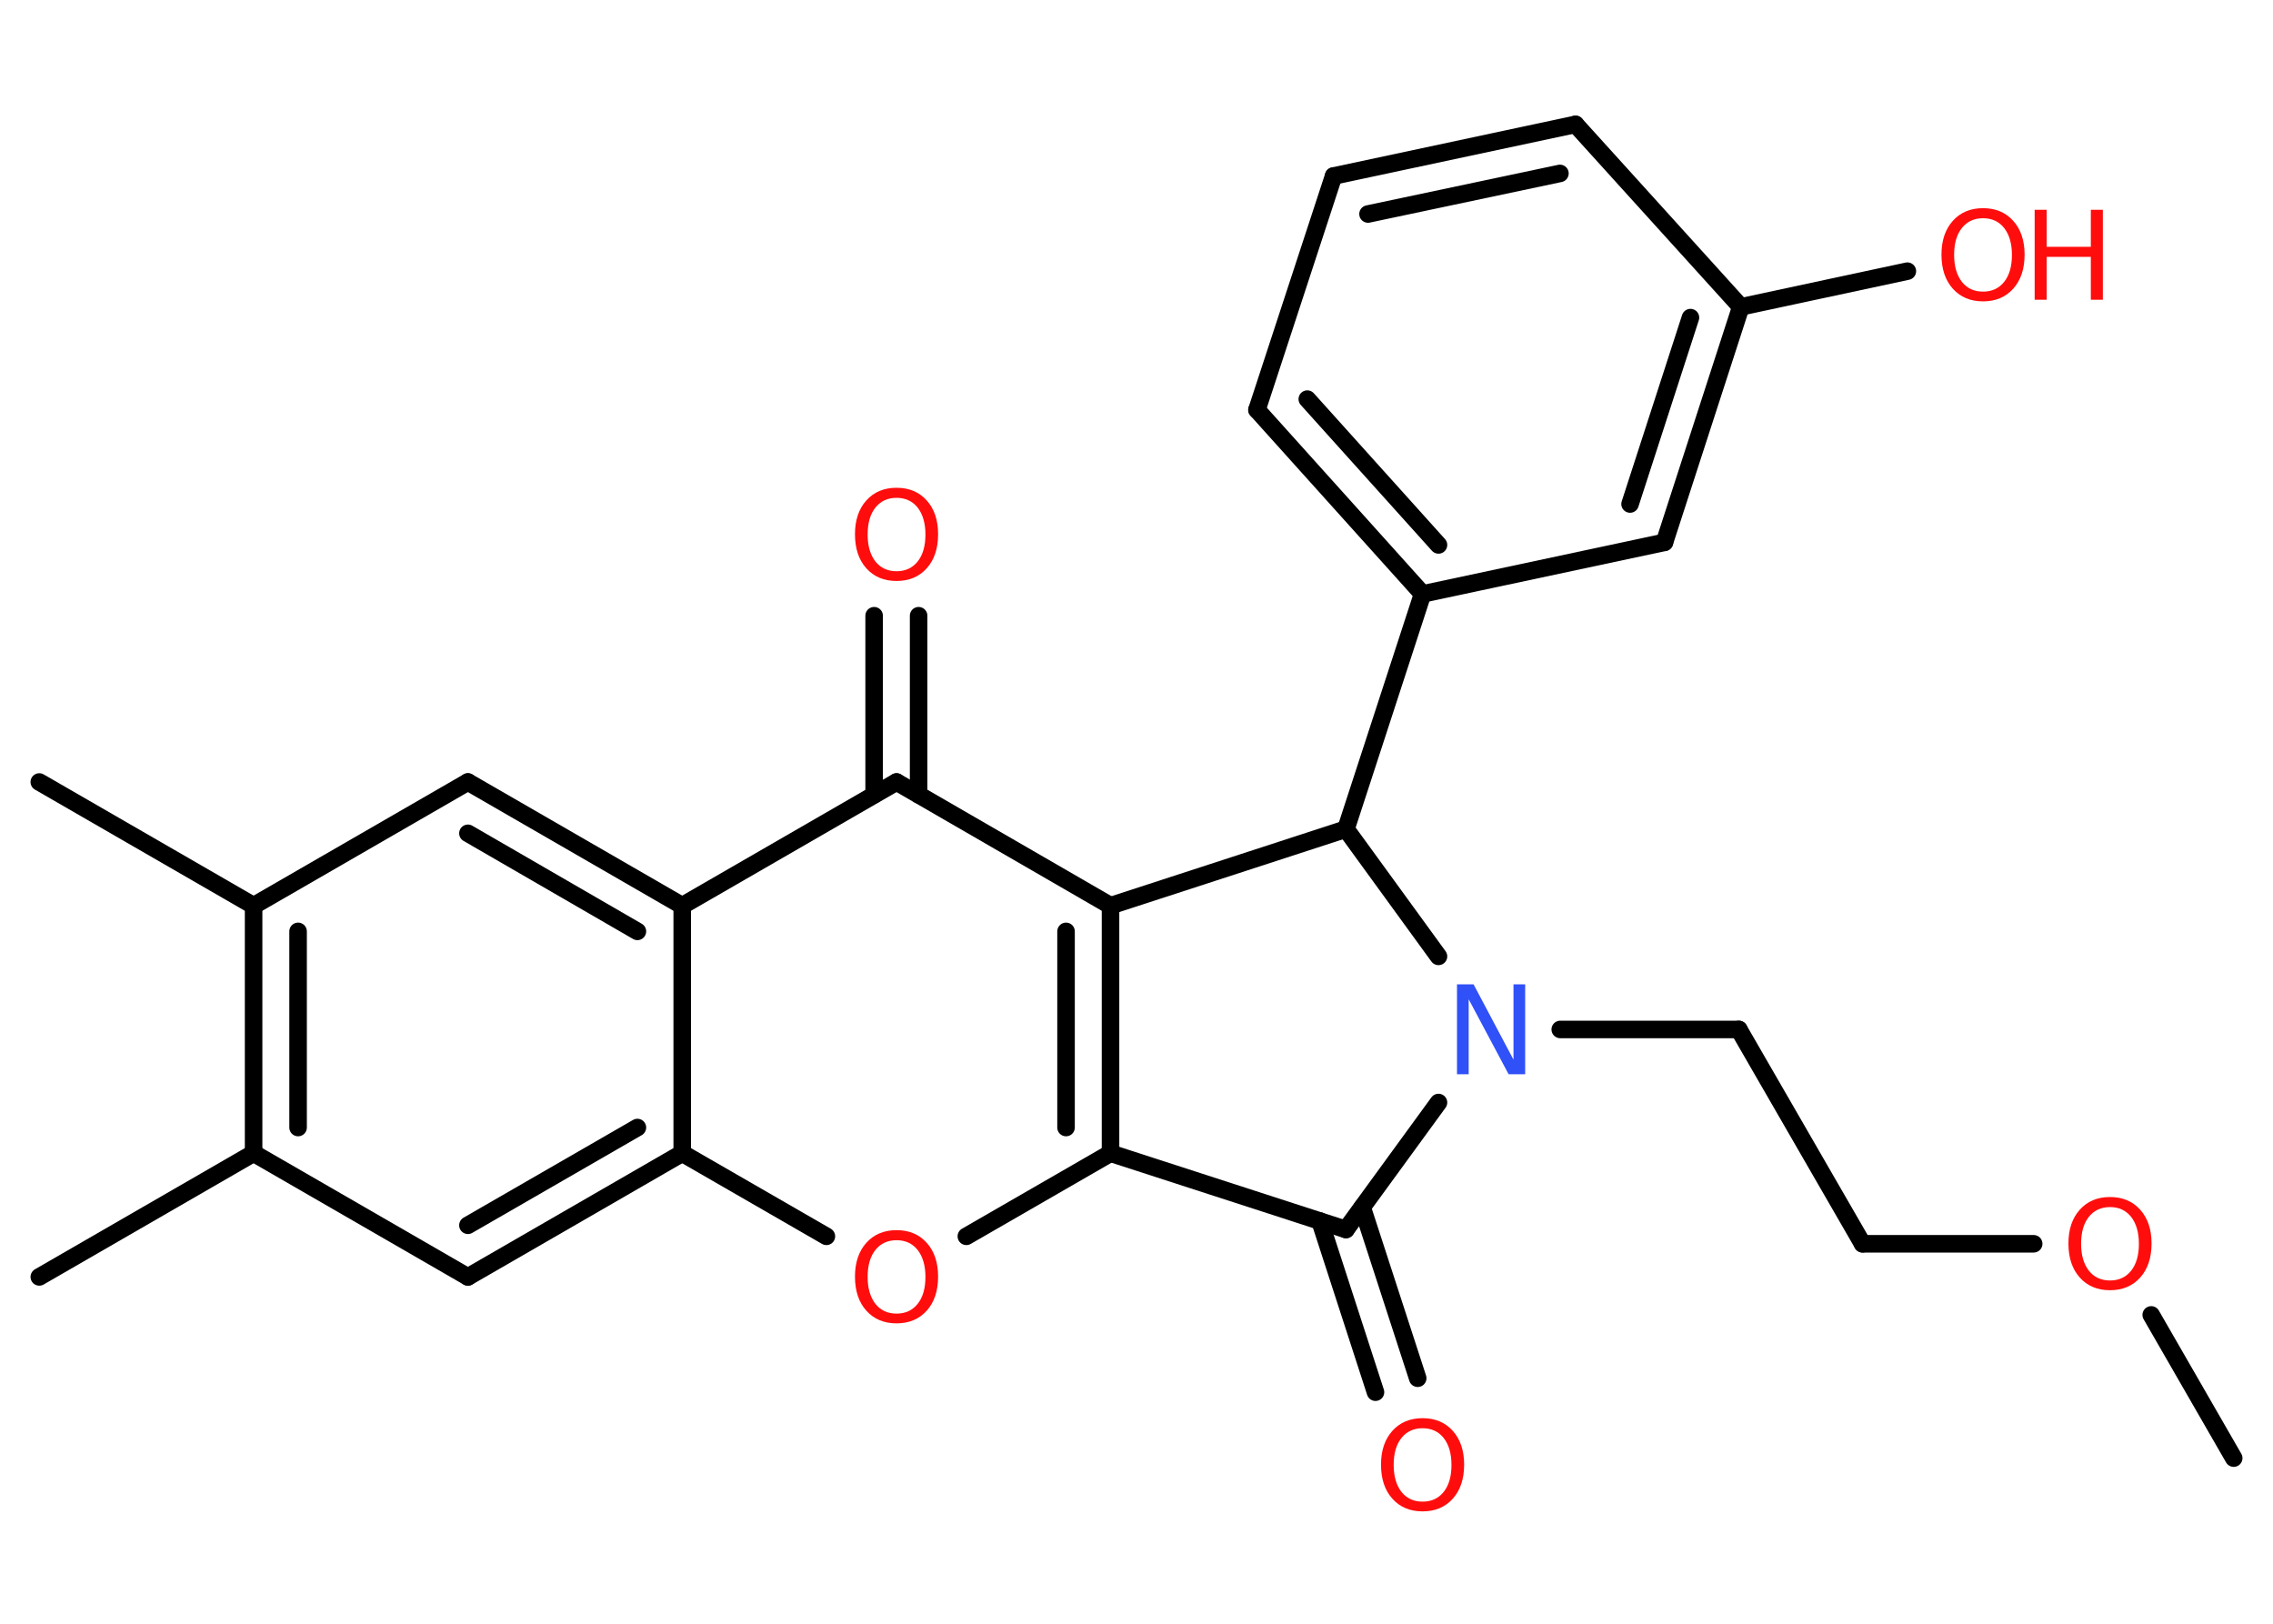 <?xml version='1.0' encoding='UTF-8'?>
<!DOCTYPE svg PUBLIC "-//W3C//DTD SVG 1.1//EN" "http://www.w3.org/Graphics/SVG/1.1/DTD/svg11.dtd">
<svg version='1.2' xmlns='http://www.w3.org/2000/svg' xmlns:xlink='http://www.w3.org/1999/xlink' width='70.0mm' height='50.0mm' viewBox='0 0 70.0 50.0'>
  <desc>Generated by the Chemistry Development Kit (http://github.com/cdk)</desc>
  <g stroke-linecap='round' stroke-linejoin='round' stroke='#000000' stroke-width='.54' fill='#FF0D0D'>
    <rect x='.0' y='.0' width='70.0' height='50.0' fill='#FFFFFF' stroke='none'/>
    <g id='mol1' class='mol'>
      <line id='mol1bnd1' class='bond' x1='68.79' y1='44.9' x2='66.25' y2='40.49'/>
      <line id='mol1bnd2' class='bond' x1='62.63' y1='38.3' x2='57.36' y2='38.3'/>
      <line id='mol1bnd3' class='bond' x1='57.36' y1='38.3' x2='53.55' y2='31.7'/>
      <line id='mol1bnd4' class='bond' x1='53.55' y1='31.7' x2='48.05' y2='31.7'/>
      <line id='mol1bnd5' class='bond' x1='44.3' y1='33.95' x2='41.45' y2='37.86'/>
      <g id='mol1bnd6' class='bond'>
        <line x1='41.95' y1='37.18' x2='43.66' y2='42.44'/>
        <line x1='40.65' y1='37.6' x2='42.36' y2='42.87'/>
      </g>
      <line id='mol1bnd7' class='bond' x1='41.45' y1='37.86' x2='34.2' y2='35.51'/>
      <line id='mol1bnd8' class='bond' x1='34.2' y1='35.51' x2='29.76' y2='38.07'/>
      <line id='mol1bnd9' class='bond' x1='25.45' y1='38.07' x2='21.01' y2='35.51'/>
      <g id='mol1bnd10' class='bond'>
        <line x1='14.41' y1='39.32' x2='21.01' y2='35.51'/>
        <line x1='14.41' y1='37.73' x2='19.63' y2='34.72'/>
      </g>
      <line id='mol1bnd11' class='bond' x1='14.41' y1='39.32' x2='7.81' y2='35.51'/>
      <line id='mol1bnd12' class='bond' x1='7.81' y1='35.51' x2='1.21' y2='39.32'/>
      <g id='mol1bnd13' class='bond'>
        <line x1='7.81' y1='27.89' x2='7.81' y2='35.51'/>
        <line x1='9.18' y1='28.68' x2='9.18' y2='34.72'/>
      </g>
      <line id='mol1bnd14' class='bond' x1='7.81' y1='27.89' x2='1.21' y2='24.08'/>
      <line id='mol1bnd15' class='bond' x1='7.81' y1='27.89' x2='14.41' y2='24.08'/>
      <g id='mol1bnd16' class='bond'>
        <line x1='21.01' y1='27.89' x2='14.41' y2='24.08'/>
        <line x1='19.63' y1='28.68' x2='14.41' y2='25.66'/>
      </g>
      <line id='mol1bnd17' class='bond' x1='21.01' y1='35.51' x2='21.01' y2='27.89'/>
      <line id='mol1bnd18' class='bond' x1='21.01' y1='27.89' x2='27.61' y2='24.08'/>
      <g id='mol1bnd19' class='bond'>
        <line x1='26.92' y1='24.47' x2='26.92' y2='18.96'/>
        <line x1='28.29' y1='24.47' x2='28.29' y2='18.96'/>
      </g>
      <line id='mol1bnd20' class='bond' x1='27.61' y1='24.08' x2='34.2' y2='27.89'/>
      <g id='mol1bnd21' class='bond'>
        <line x1='34.2' y1='35.51' x2='34.2' y2='27.89'/>
        <line x1='32.83' y1='34.72' x2='32.83' y2='28.68'/>
      </g>
      <line id='mol1bnd22' class='bond' x1='34.2' y1='27.89' x2='41.45' y2='25.53'/>
      <line id='mol1bnd23' class='bond' x1='44.3' y1='29.45' x2='41.45' y2='25.53'/>
      <line id='mol1bnd24' class='bond' x1='41.45' y1='25.53' x2='43.81' y2='18.29'/>
      <g id='mol1bnd25' class='bond'>
        <line x1='38.71' y1='12.62' x2='43.81' y2='18.29'/>
        <line x1='40.26' y1='12.29' x2='44.3' y2='16.78'/>
      </g>
      <line id='mol1bnd26' class='bond' x1='38.71' y1='12.62' x2='41.07' y2='5.42'/>
      <g id='mol1bnd27' class='bond'>
        <line x1='48.52' y1='3.83' x2='41.07' y2='5.42'/>
        <line x1='48.04' y1='5.34' x2='42.13' y2='6.59'/>
      </g>
      <line id='mol1bnd28' class='bond' x1='48.52' y1='3.83' x2='53.61' y2='9.45'/>
      <line id='mol1bnd29' class='bond' x1='53.61' y1='9.45' x2='58.74' y2='8.35'/>
      <g id='mol1bnd30' class='bond'>
        <line x1='51.26' y1='16.7' x2='53.61' y2='9.45'/>
        <line x1='50.2' y1='15.52' x2='52.06' y2='9.78'/>
      </g>
      <line id='mol1bnd31' class='bond' x1='43.81' y1='18.29' x2='51.26' y2='16.7'/>
      <path id='mol1atm2' class='atom' d='M64.98 37.17q-.41 .0 -.65 .3q-.24 .3 -.24 .83q.0 .52 .24 .83q.24 .3 .65 .3q.41 .0 .65 -.3q.24 -.3 .24 -.83q.0 -.52 -.24 -.83q-.24 -.3 -.65 -.3zM64.98 36.86q.58 .0 .93 .39q.35 .39 .35 1.04q.0 .66 -.35 1.05q-.35 .39 -.93 .39q-.58 .0 -.93 -.39q-.35 -.39 -.35 -1.05q.0 -.65 .35 -1.04q.35 -.39 .93 -.39z' stroke='none'/>
      <path id='mol1atm5' class='atom' d='M44.88 30.31h.5l1.23 2.32v-2.32h.36v2.77h-.51l-1.23 -2.31v2.31h-.36v-2.77z' stroke='none' fill='#3050F8'/>
      <path id='mol1atm7' class='atom' d='M43.81 43.98q-.41 .0 -.65 .3q-.24 .3 -.24 .83q.0 .52 .24 .83q.24 .3 .65 .3q.41 .0 .65 -.3q.24 -.3 .24 -.83q.0 -.52 -.24 -.83q-.24 -.3 -.65 -.3zM43.81 43.67q.58 .0 .93 .39q.35 .39 .35 1.04q.0 .66 -.35 1.05q-.35 .39 -.93 .39q-.58 .0 -.93 -.39q-.35 -.39 -.35 -1.05q.0 -.65 .35 -1.04q.35 -.39 .93 -.39z' stroke='none'/>
      <path id='mol1atm9' class='atom' d='M27.61 38.19q-.41 .0 -.65 .3q-.24 .3 -.24 .83q.0 .52 .24 .83q.24 .3 .65 .3q.41 .0 .65 -.3q.24 -.3 .24 -.83q.0 -.52 -.24 -.83q-.24 -.3 -.65 -.3zM27.61 37.88q.58 .0 .93 .39q.35 .39 .35 1.04q.0 .66 -.35 1.05q-.35 .39 -.93 .39q-.58 .0 -.93 -.39q-.35 -.39 -.35 -1.05q.0 -.65 .35 -1.04q.35 -.39 .93 -.39z' stroke='none'/>
      <path id='mol1atm19' class='atom' d='M27.61 15.33q-.41 .0 -.65 .3q-.24 .3 -.24 .83q.0 .52 .24 .83q.24 .3 .65 .3q.41 .0 .65 -.3q.24 -.3 .24 -.83q.0 -.52 -.24 -.83q-.24 -.3 -.65 -.3zM27.61 15.02q.58 .0 .93 .39q.35 .39 .35 1.04q.0 .66 -.35 1.05q-.35 .39 -.93 .39q-.58 .0 -.93 -.39q-.35 -.39 -.35 -1.05q.0 -.65 .35 -1.04q.35 -.39 .93 -.39z' stroke='none'/>
      <g id='mol1atm27' class='atom'>
        <path d='M61.07 6.72q-.41 .0 -.65 .3q-.24 .3 -.24 .83q.0 .52 .24 .83q.24 .3 .65 .3q.41 .0 .65 -.3q.24 -.3 .24 -.83q.0 -.52 -.24 -.83q-.24 -.3 -.65 -.3zM61.07 6.41q.58 .0 .93 .39q.35 .39 .35 1.04q.0 .66 -.35 1.05q-.35 .39 -.93 .39q-.58 .0 -.93 -.39q-.35 -.39 -.35 -1.05q.0 -.65 .35 -1.04q.35 -.39 .93 -.39z' stroke='none'/>
        <path d='M62.66 6.46h.37v1.14h1.36v-1.14h.37v2.77h-.37v-1.32h-1.36v1.32h-.37v-2.77z' stroke='none'/>
      </g>
    </g>
  </g>
</svg>
